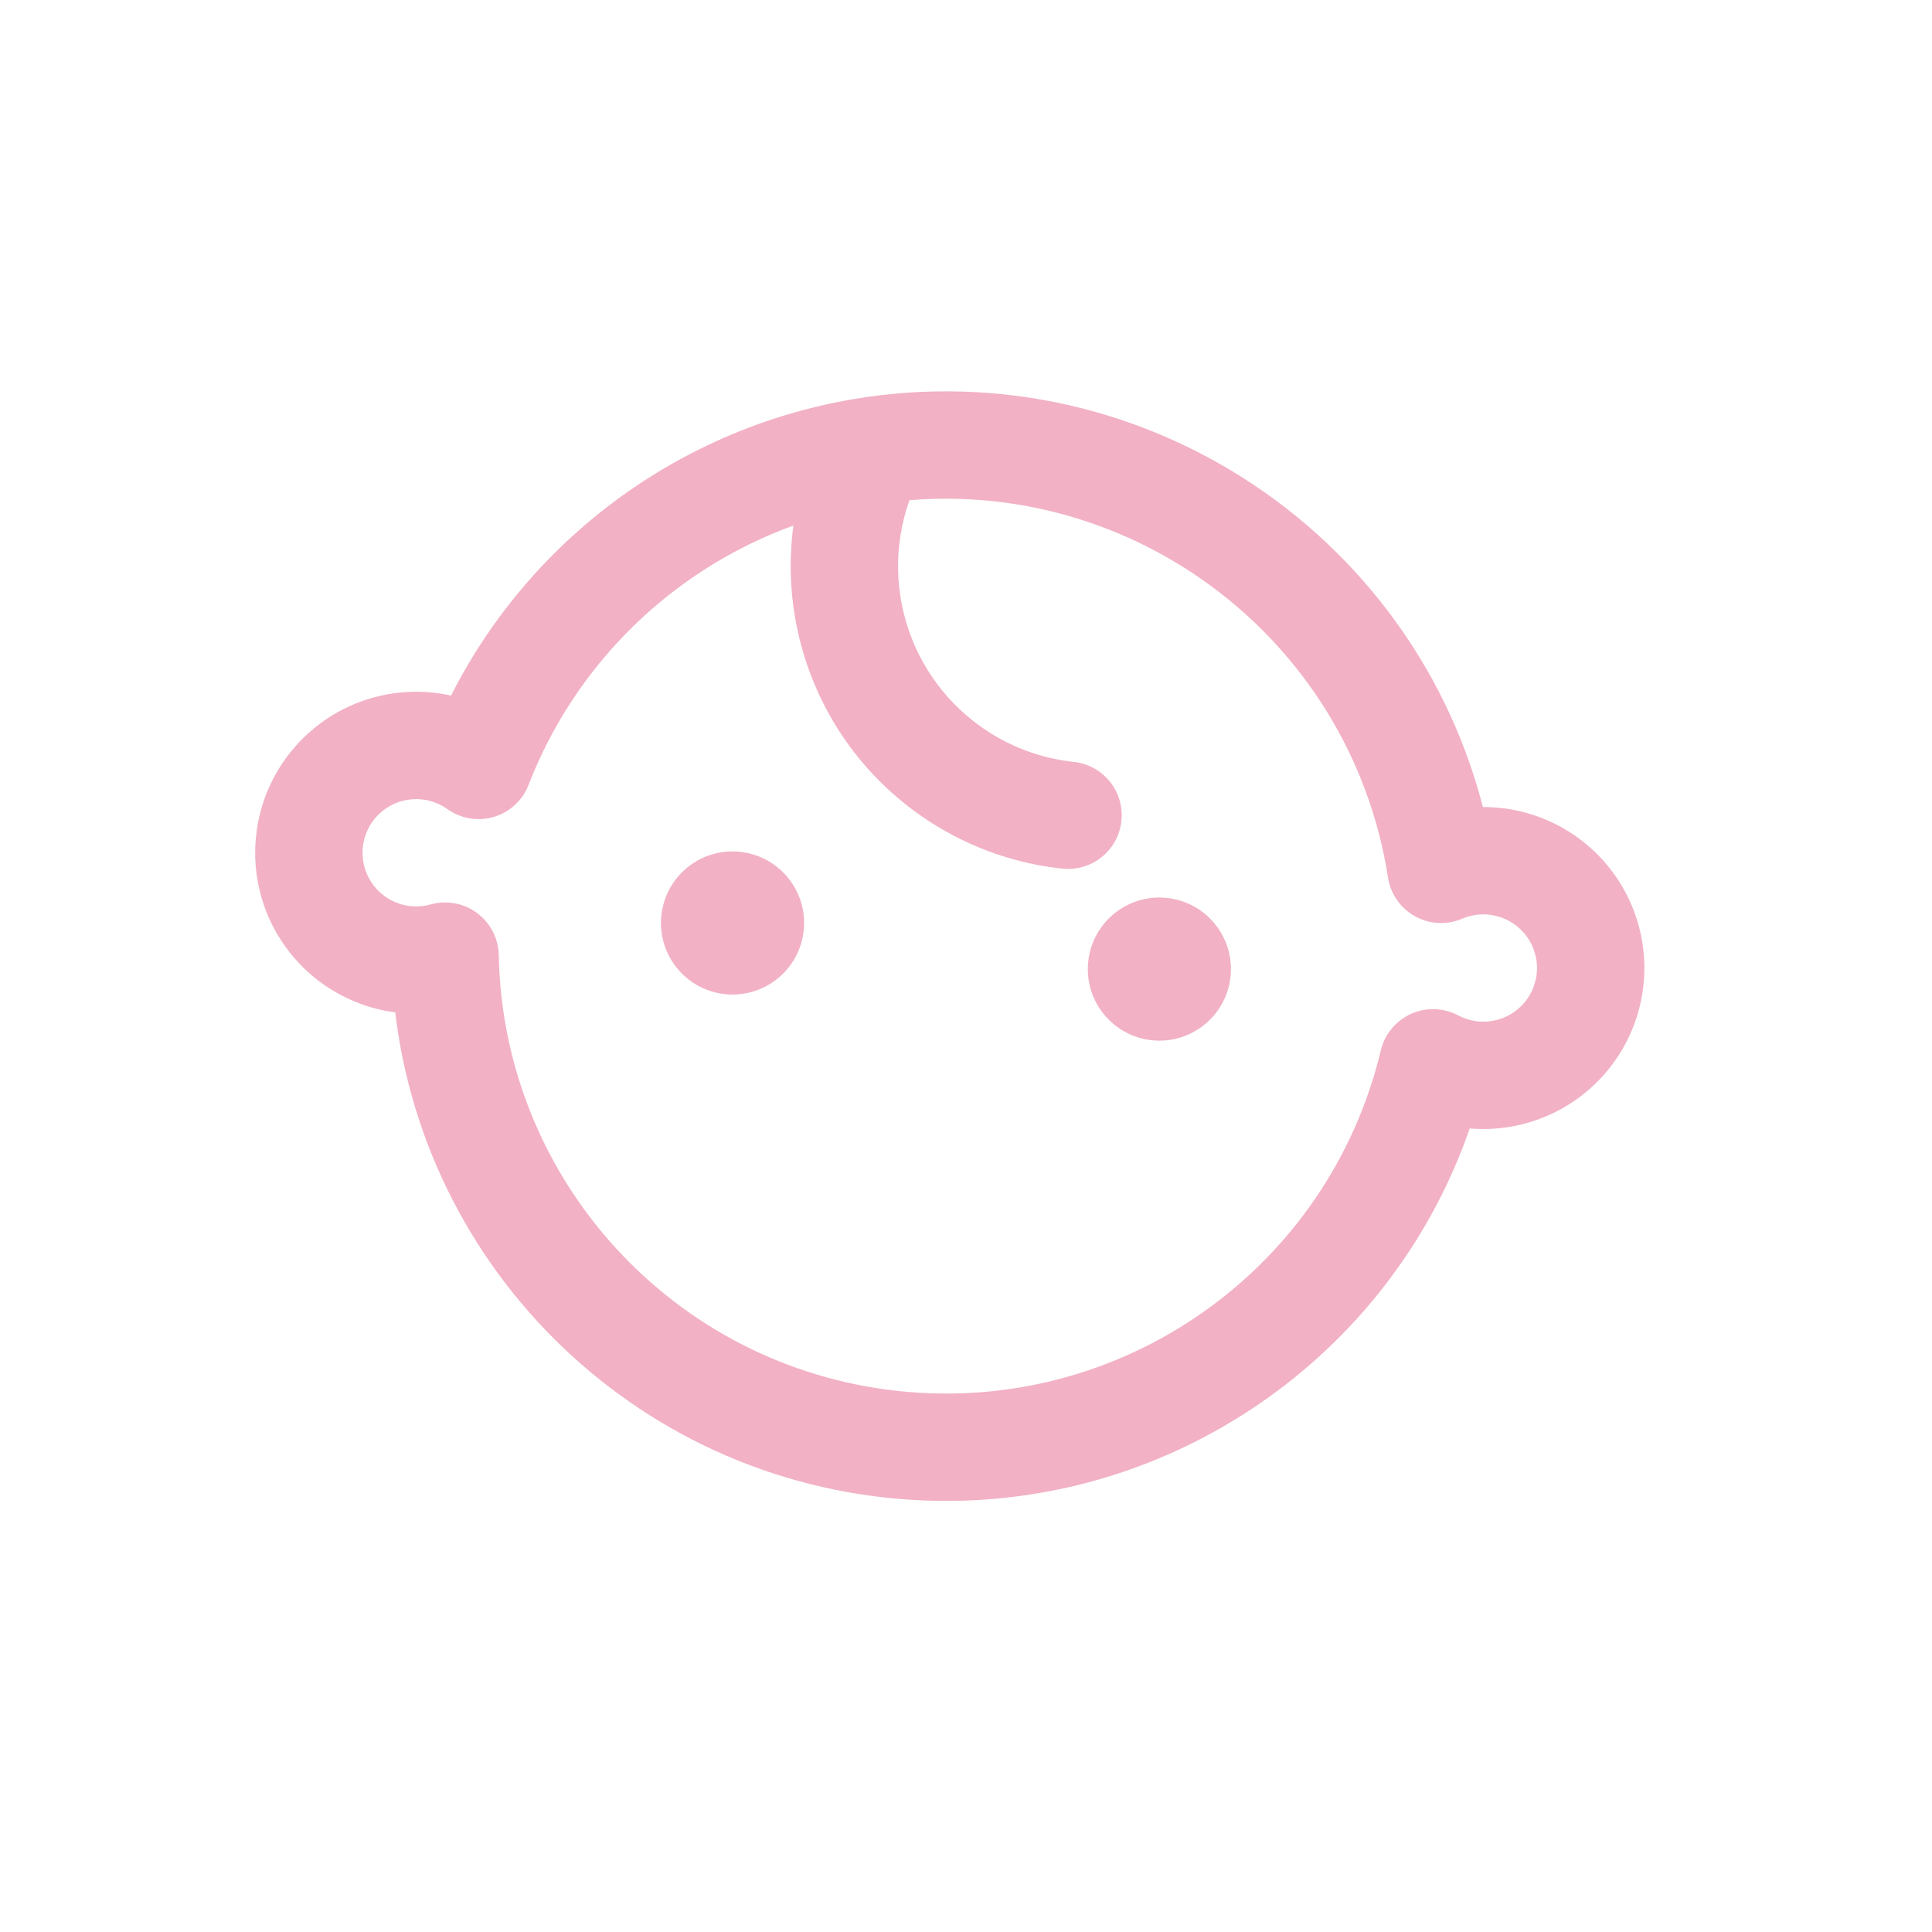 <svg width="45" height="45" viewBox="0 0 45 45" fill="none" xmlns="http://www.w3.org/2000/svg">
<path d="M21.438 11.069C21.757 10.457 21.52 9.702 20.908 9.382C20.296 9.063 19.541 9.3 19.221 9.912L21.438 11.069ZM24.744 20.232C25.431 20.305 26.047 19.808 26.12 19.122C26.193 18.435 25.695 17.819 25.009 17.746L24.744 20.232ZM20.33 10.49L20.149 9.253L20.146 9.254L20.33 10.49ZM33.565 20.25L32.33 20.442C32.389 20.824 32.622 21.156 32.96 21.343C33.297 21.53 33.703 21.55 34.057 21.398L33.565 20.25ZM33.378 24.756L33.964 23.651C33.623 23.47 33.216 23.457 32.864 23.616C32.511 23.776 32.252 24.089 32.162 24.465L33.378 24.756ZM10.367 22.27L11.617 22.246C11.609 21.859 11.423 21.498 11.113 21.267C10.802 21.036 10.403 20.962 10.03 21.066L10.367 22.27ZM11.147 17.828L10.42 18.845C10.735 19.07 11.135 19.137 11.505 19.026C11.875 18.915 12.173 18.64 12.312 18.28L11.147 17.828ZM19.221 9.912C17.578 13.061 18.521 16.941 21.427 18.984L22.866 16.94C20.985 15.618 20.374 13.107 21.438 11.069L19.221 9.912ZM21.427 18.984C22.409 19.676 23.55 20.105 24.744 20.232L25.009 17.746C24.238 17.664 23.5 17.387 22.866 16.94L21.427 18.984ZM20.511 11.727C26.174 10.898 31.448 14.787 32.33 20.442L34.8 20.057C33.706 13.046 27.169 8.226 20.149 9.253L20.511 11.727ZM34.057 21.398C34.593 21.169 35.216 21.34 35.559 21.81L37.578 20.335C36.547 18.924 34.678 18.412 33.072 19.101L34.057 21.398ZM35.559 21.81C35.903 22.28 35.876 22.925 35.495 23.366L37.385 25.002C38.529 23.682 38.609 21.746 37.578 20.335L35.559 21.81ZM35.495 23.366C35.114 23.806 34.479 23.924 33.964 23.651L32.792 25.86C34.336 26.679 36.24 26.323 37.385 25.002L35.495 23.366ZM32.162 24.465C30.943 29.563 26.125 32.962 20.913 32.398L20.644 34.884C27.107 35.582 33.082 31.369 34.594 25.046L32.162 24.465ZM20.913 32.398C15.701 31.835 11.719 27.487 11.617 22.246L9.117 22.295C9.244 28.794 14.181 34.186 20.644 34.884L20.913 32.398ZM10.03 21.066C9.469 21.223 8.874 20.972 8.596 20.46L6.4 21.656C7.236 23.19 9.021 23.945 10.704 23.474L10.03 21.066ZM8.596 20.46C8.317 19.949 8.429 19.313 8.865 18.927L7.208 17.055C5.9 18.213 5.565 20.121 6.4 21.656L8.596 20.46ZM8.865 18.927C9.301 18.541 9.946 18.507 10.42 18.845L11.873 16.811C10.451 15.795 8.517 15.896 7.208 17.055L8.865 18.927ZM12.312 18.28C13.669 14.78 16.8 12.278 20.513 11.727L20.146 9.254C15.544 9.937 11.663 13.038 9.981 17.377L12.312 18.28Z" fill="#F2B1C4"/>
<path d="M16.972 22.326C16.516 22.277 16.184 21.865 16.233 21.408C16.283 20.952 16.695 20.62 17.151 20.669C17.608 20.719 17.94 21.131 17.89 21.587C17.841 22.044 17.429 22.376 16.972 22.326Z" fill="#F2B1C4"/>
<path d="M16.883 23.155C15.968 23.056 15.306 22.234 15.405 21.319C15.504 20.404 16.326 19.742 17.241 19.841C18.156 19.94 18.818 20.762 18.719 21.677C18.62 22.592 17.798 23.254 16.883 23.155Z" fill="#F2B1C4"/>
<path d="M26.915 23.4C26.458 23.351 26.126 22.939 26.175 22.482C26.225 22.025 26.637 21.694 27.093 21.743C27.55 21.793 27.882 22.204 27.832 22.661C27.783 23.118 27.371 23.45 26.915 23.4Z" fill="#F2B1C4"/>
<path d="M26.825 24.229C25.91 24.13 25.248 23.308 25.347 22.393C25.446 21.478 26.268 20.816 27.183 20.915C28.098 21.014 28.76 21.836 28.661 22.751C28.562 23.666 27.74 24.328 26.825 24.229Z" fill="#F2B1C4"/>
</svg>
